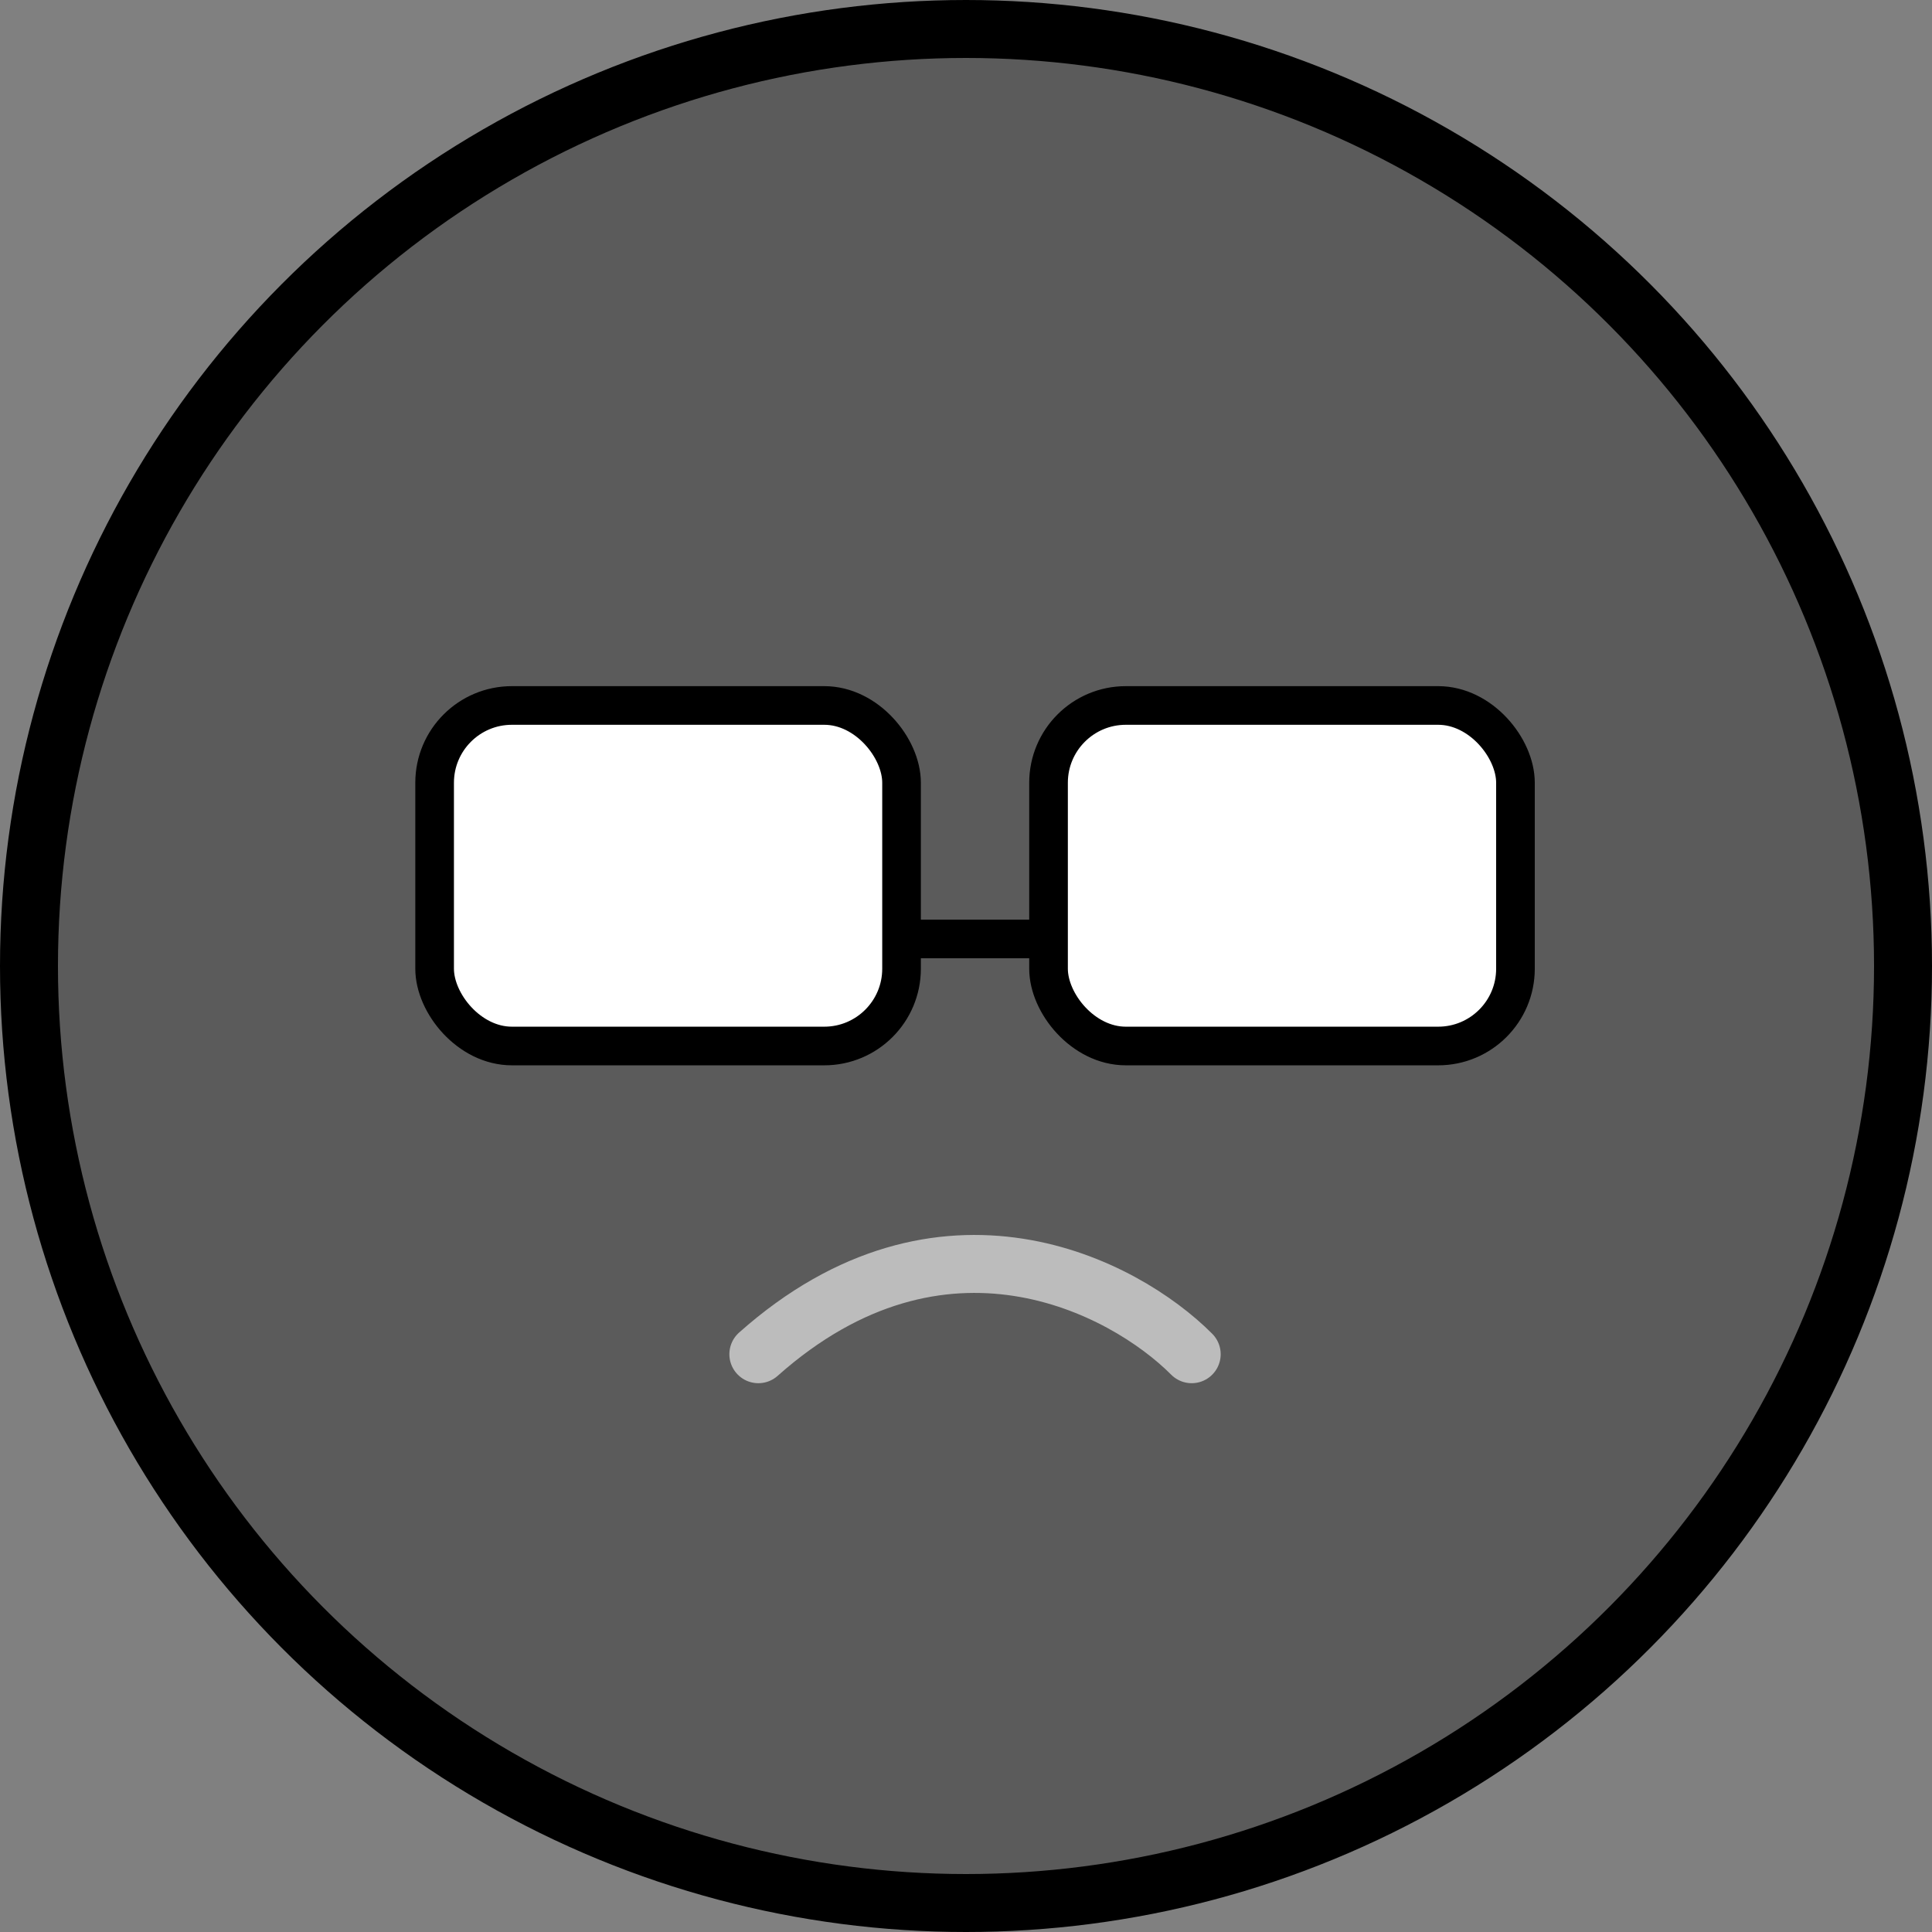 <svg width="100" height="100" viewBox="0 0 100 100" fill="none" xmlns="http://www.w3.org/2000/svg">
<rect x="0" y="0" width="100" height="100" fill="#808080" stroke="none"/>
<circle cx="50" cy="50" r="48.5" fill="#5B5B5B" stroke="black" stroke-width="3"/>
<path d="M61.682 70.094C58.17 66.567 48.768 61.631 39.252 70.094" stroke="#BCBCBC" stroke-width="3" stroke-linecap="round" stroke-linejoin="round"/>
<rect x="22.496" y="36.515" width="24.168" height="17.626" rx="4" fill="white" stroke="black" stroke-width="2"/>
<rect x="54.272" y="36.515" width="24.168" height="17.626" rx="4" fill="white" stroke="black" stroke-width="2"/>
<path d="M46.729 48.599H54.206" stroke="black" stroke-width="2" stroke-linecap="square" stroke-linejoin="round"/>
</svg>
